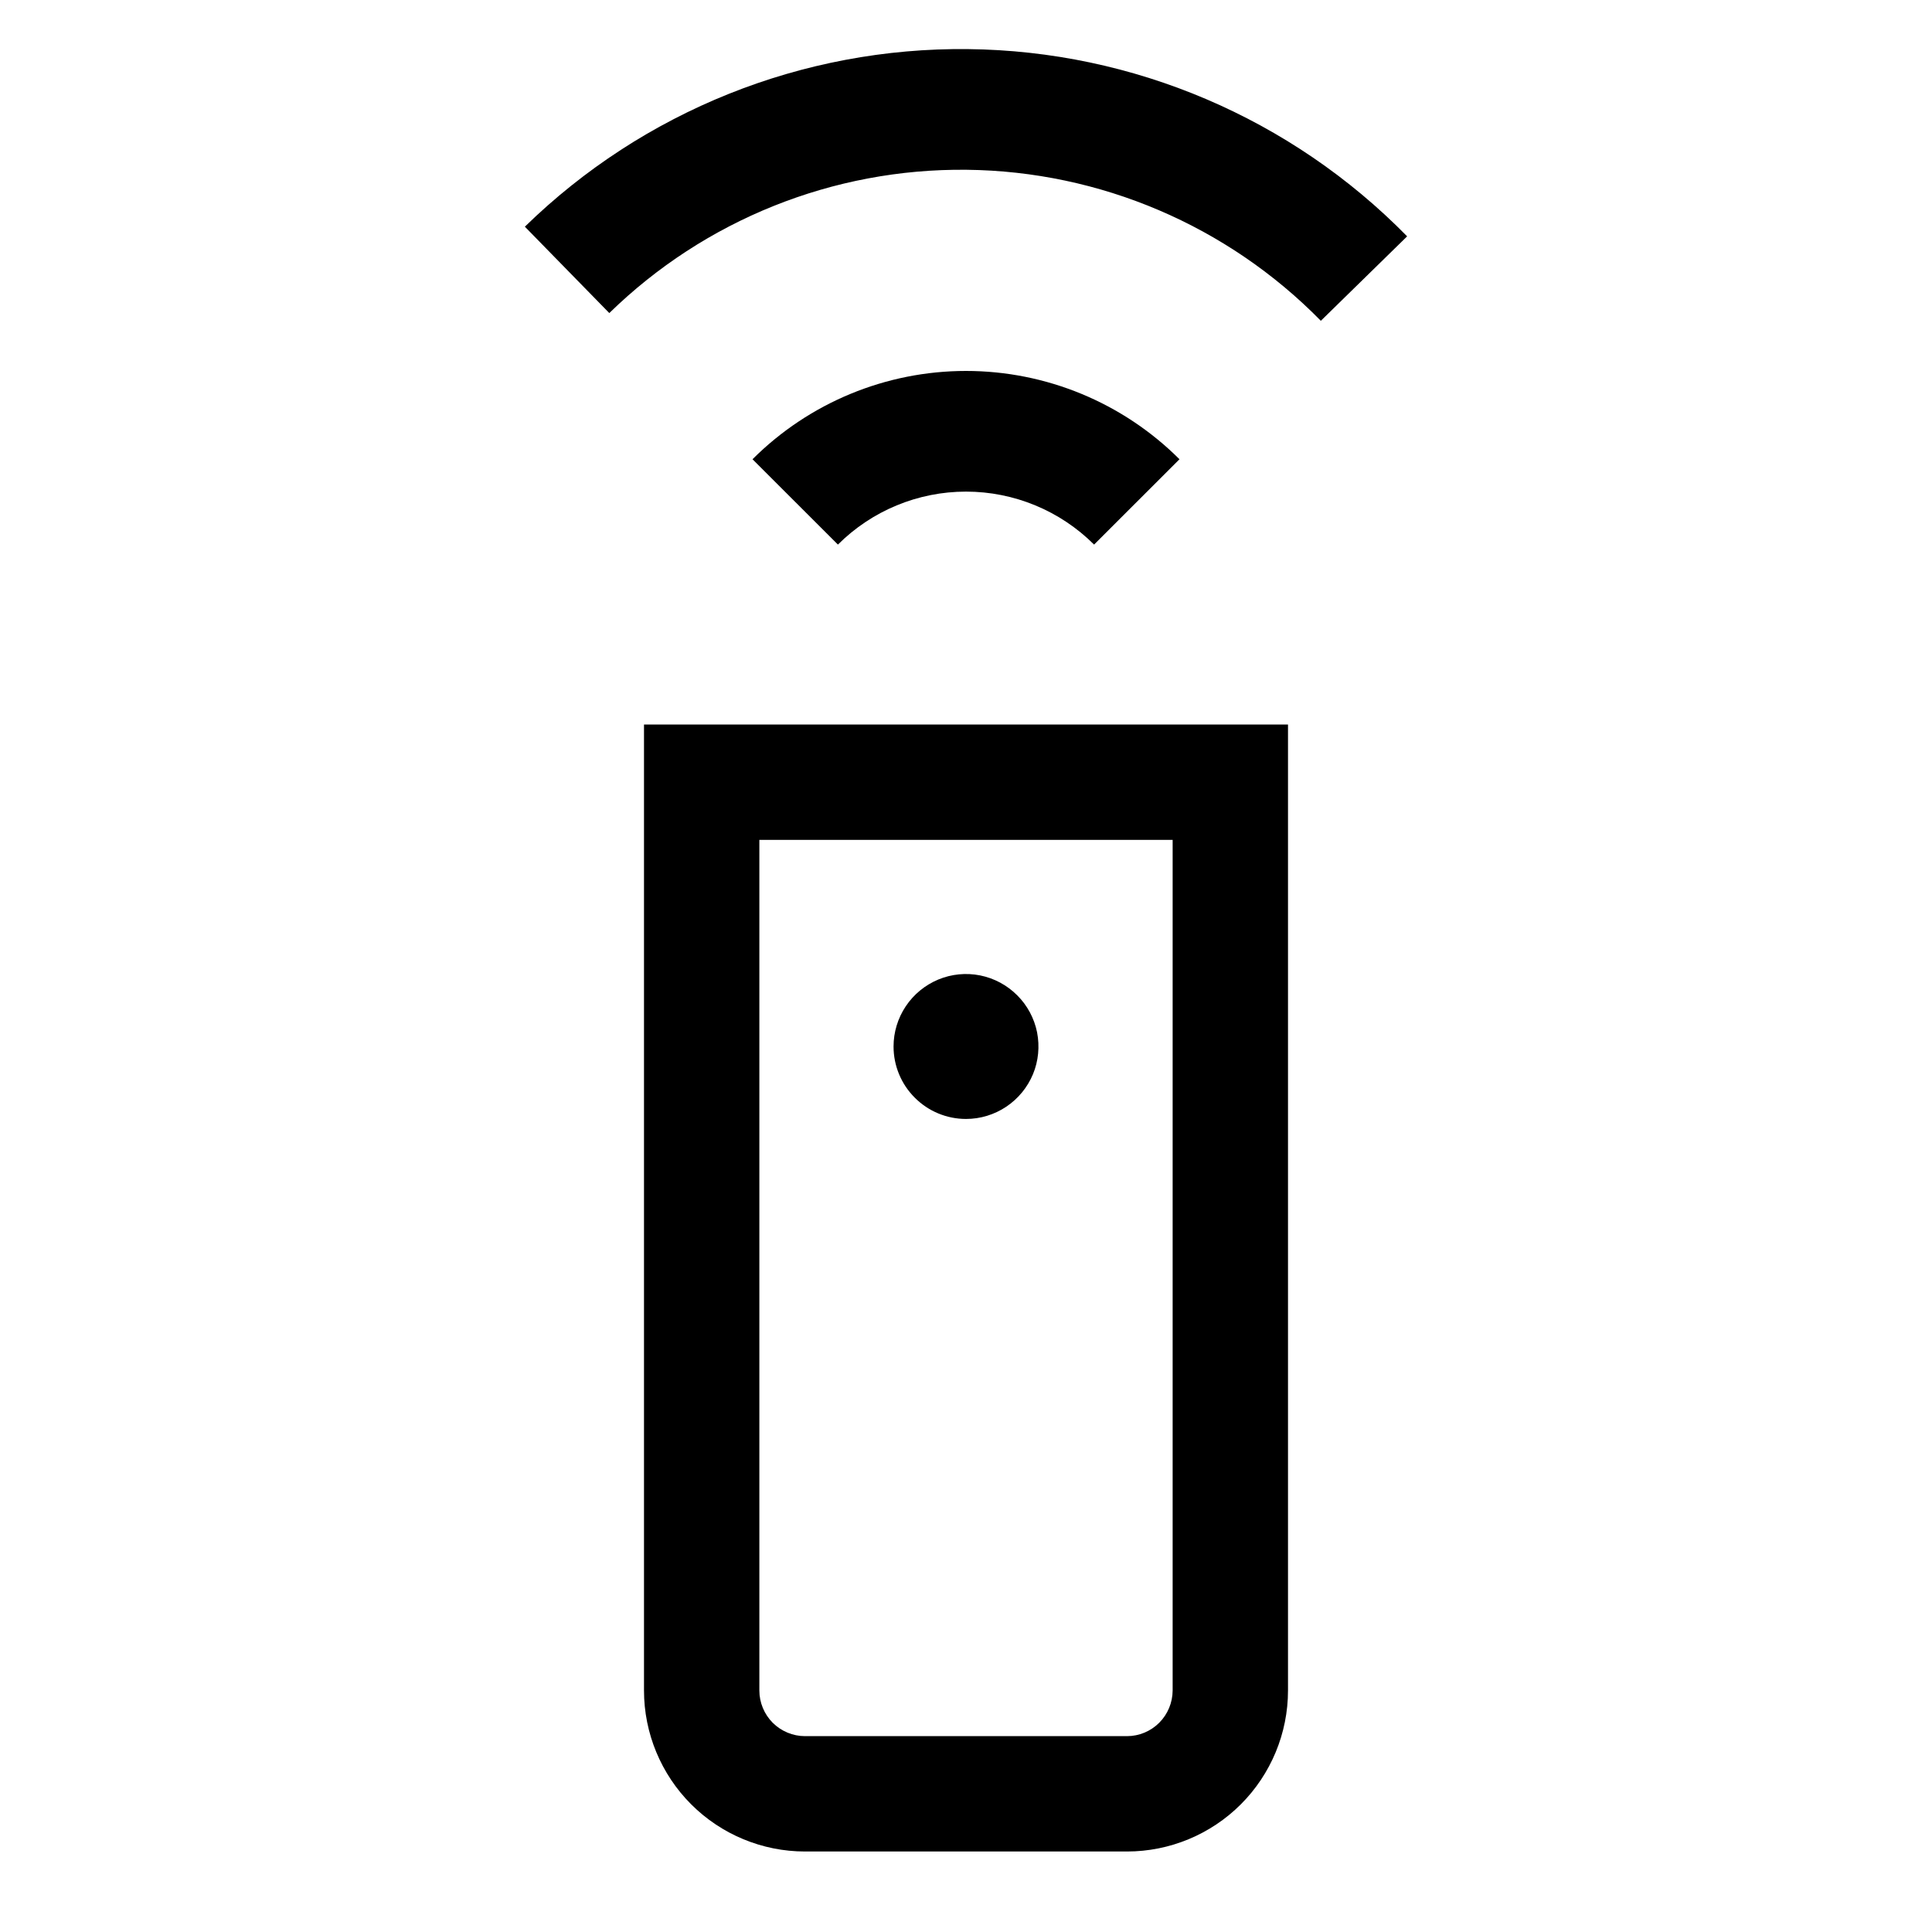 <svg width="24" height="24" viewBox="0 0 24 24" fill="none" xmlns="http://www.w3.org/2000/svg">
<path d="M13.591 6.765L14.652 5.705C13.948 5.002 12.994 4.608 12 4.608C11.006 4.608 10.052 5.002 9.348 5.705L10.409 6.765C10.831 6.344 11.403 6.107 12 6.107C12.597 6.107 13.169 6.344 13.591 6.765ZM6.52 2.816L7.569 3.889C8.755 2.731 10.351 2.091 12.008 2.109C13.665 2.127 15.247 2.802 16.408 3.985L17.48 2.936C16.041 1.469 14.079 0.632 12.025 0.61C9.97 0.587 7.99 1.381 6.52 2.816ZM12 13.9C12.178 13.9 12.352 13.847 12.5 13.748C12.648 13.649 12.763 13.509 12.832 13.344C12.9 13.18 12.917 12.999 12.883 12.824C12.848 12.65 12.762 12.489 12.636 12.364C12.511 12.238 12.35 12.152 12.176 12.117C12.001 12.082 11.82 12.1 11.656 12.168C11.491 12.237 11.351 12.352 11.252 12.5C11.153 12.648 11.1 12.822 11.1 13C11.1 13.239 11.195 13.468 11.364 13.636C11.532 13.805 11.761 13.9 12 13.9ZM8 21C8 21.53 8.211 22.039 8.586 22.414C8.961 22.789 9.47 23 10 23H14C14.53 23 15.039 22.789 15.414 22.414C15.789 22.039 16 21.53 16 21V9H8V21ZM9.433 10.433H14.567V21C14.566 21.15 14.507 21.294 14.4 21.401C14.294 21.507 14.15 21.567 14 21.567H10C9.85 21.567 9.706 21.507 9.599 21.401C9.493 21.294 9.433 21.15 9.433 21V10.433Z" fill="black"/>
</svg>
